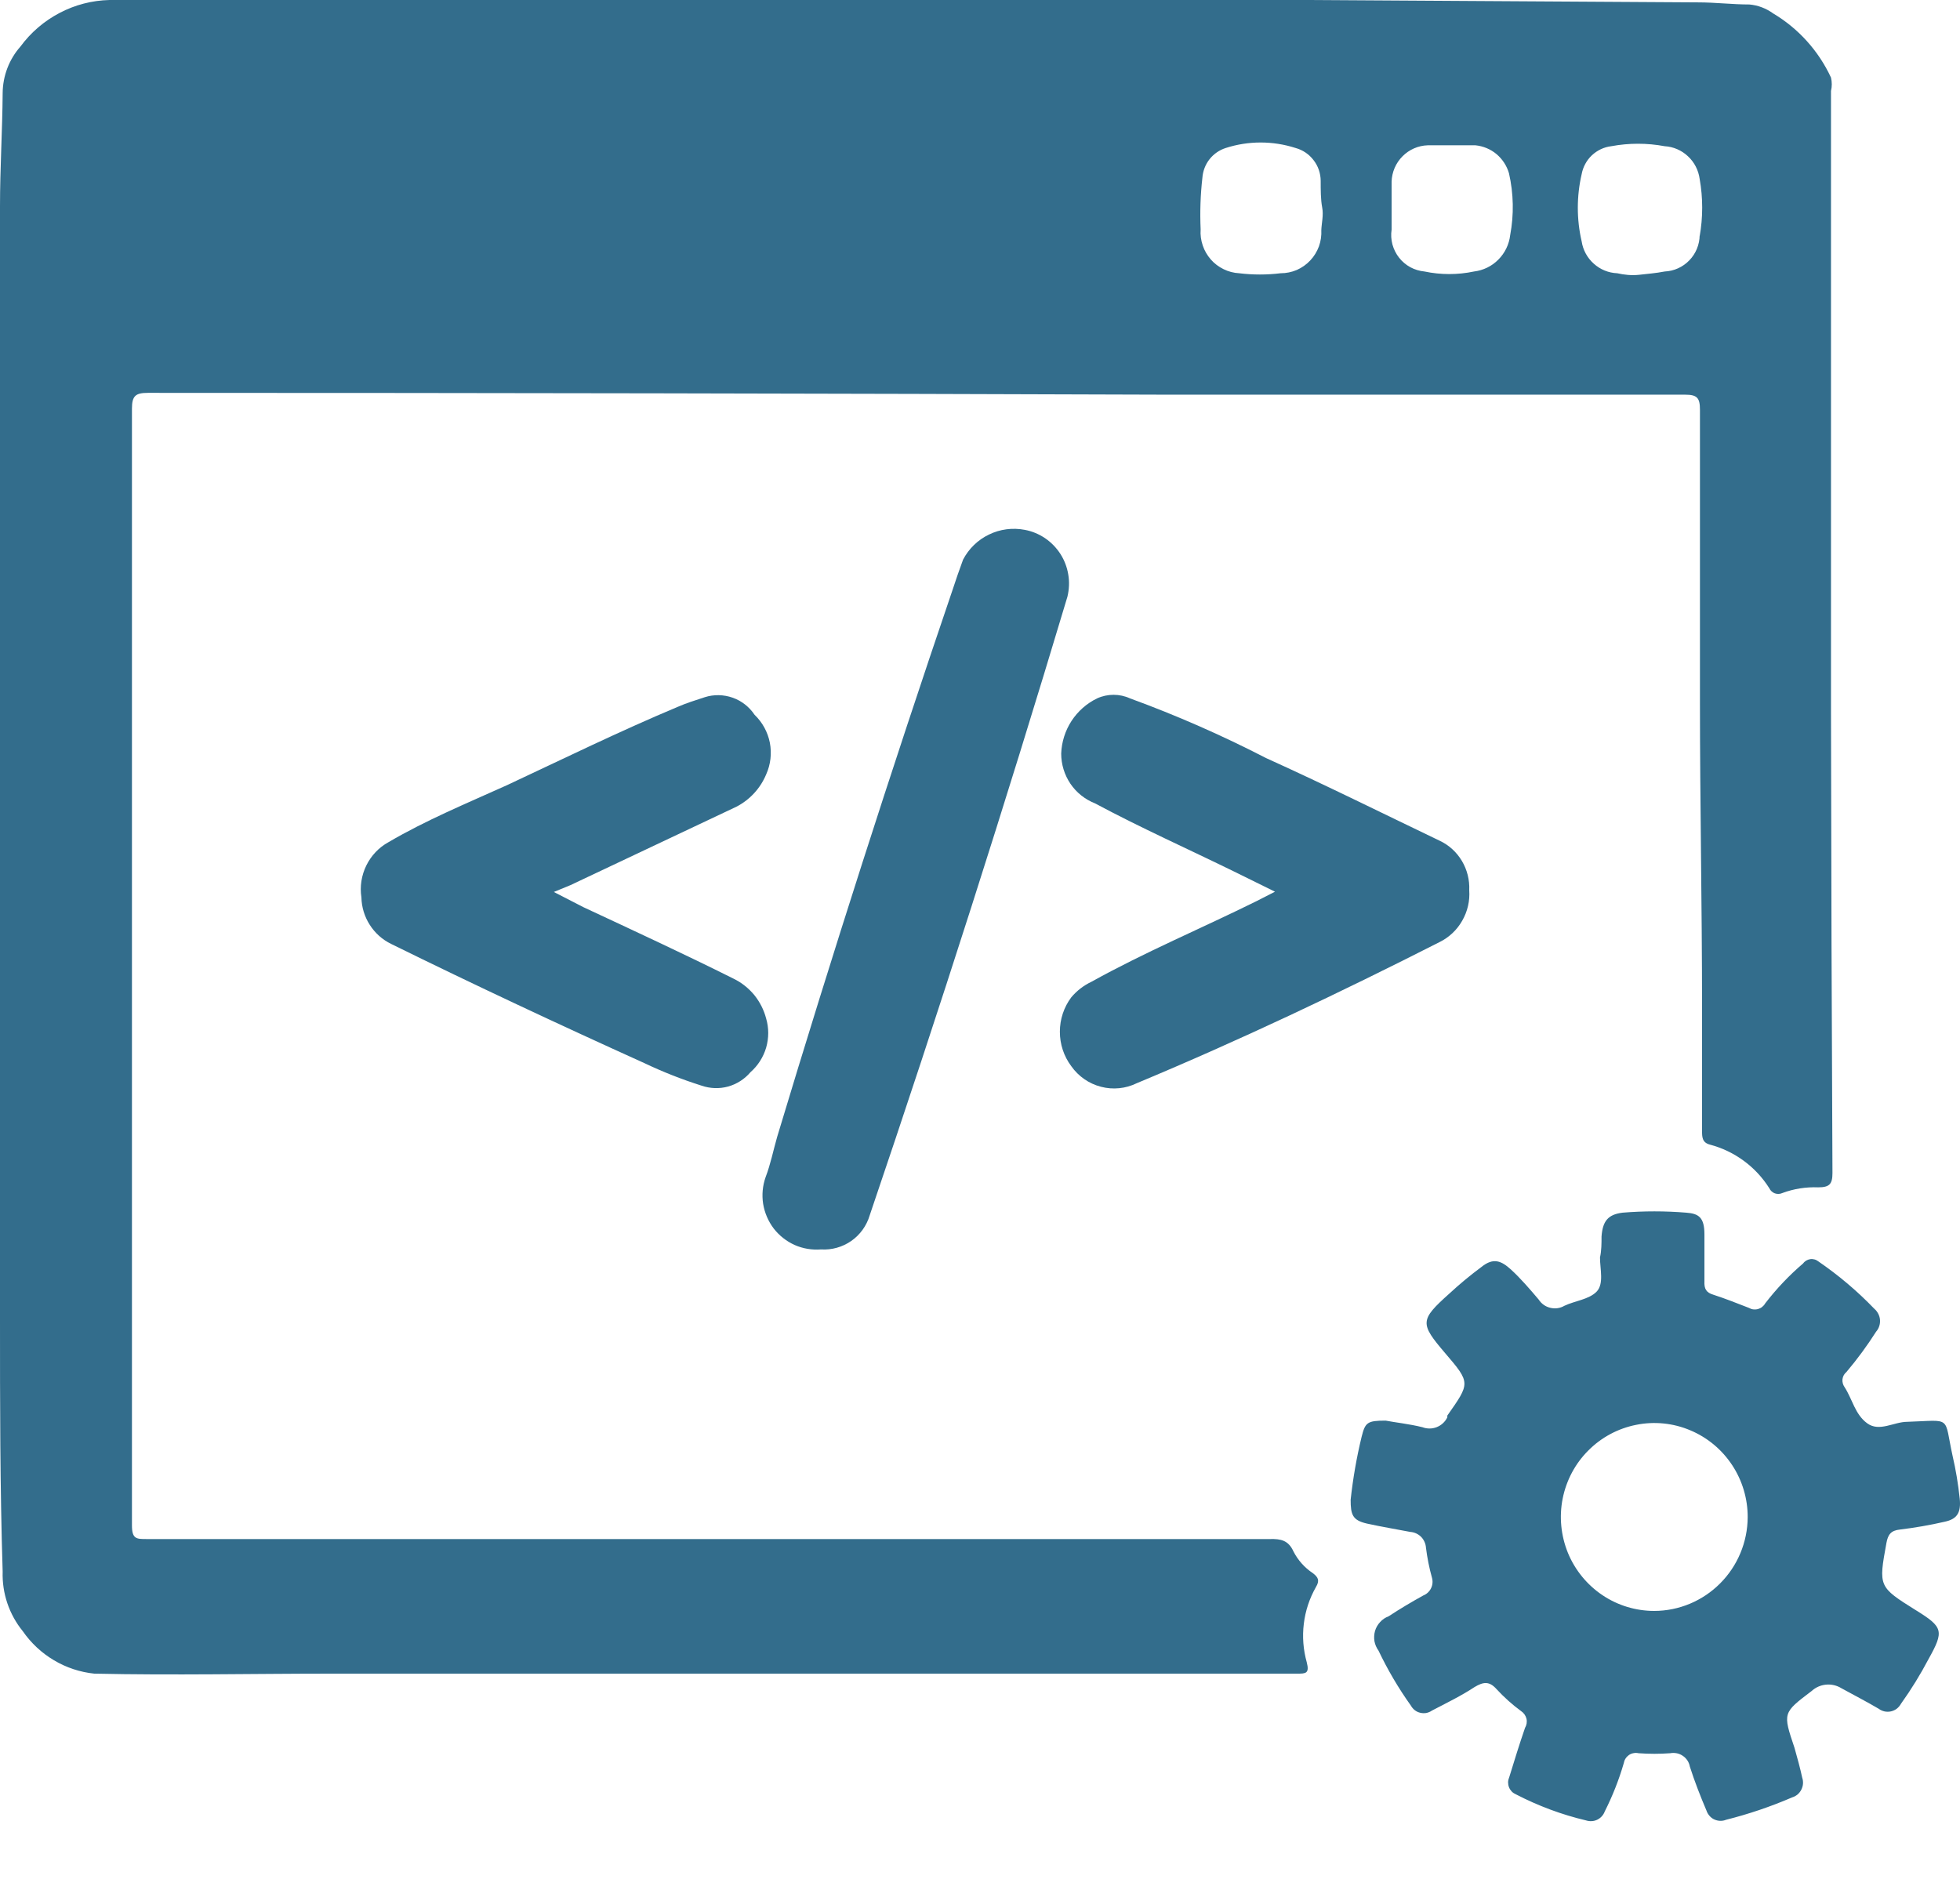 <svg width="28" height="27" viewBox="0 0 28 27" fill="none" xmlns="http://www.w3.org/2000/svg">
<path d="M11.729 17.851C11.6 17.861 11.471 17.84 11.353 17.788C11.235 17.735 11.132 17.654 11.053 17.552C10.975 17.449 10.923 17.328 10.902 17.2C10.882 17.072 10.894 16.941 10.937 16.819C11.009 16.631 11.047 16.435 11.102 16.244C11.89 13.627 12.726 11.019 13.61 8.422C13.656 8.282 13.703 8.145 13.758 7.996C13.84 7.839 13.97 7.713 14.129 7.637C14.287 7.56 14.466 7.537 14.639 7.57C14.743 7.589 14.841 7.63 14.929 7.689C15.017 7.749 15.091 7.825 15.149 7.915C15.206 8.004 15.244 8.104 15.261 8.209C15.279 8.314 15.274 8.421 15.249 8.525C14.362 11.486 13.42 14.432 12.424 17.365C12.38 17.513 12.287 17.642 12.161 17.73C12.034 17.818 11.882 17.861 11.729 17.851Z" fill="#336D8C"/>
<path d="M7.912 12.744L8.336 12.962C9.056 13.298 9.776 13.631 10.484 13.985C10.596 14.04 10.696 14.12 10.776 14.217C10.855 14.315 10.913 14.429 10.945 14.552C10.985 14.688 10.984 14.832 10.945 14.968C10.905 15.104 10.827 15.226 10.721 15.319C10.637 15.418 10.526 15.489 10.401 15.524C10.276 15.558 10.144 15.553 10.022 15.511C9.744 15.423 9.472 15.316 9.209 15.191C7.993 14.641 6.781 14.074 5.587 13.486C5.462 13.425 5.357 13.331 5.282 13.213C5.207 13.096 5.166 12.96 5.163 12.821C5.139 12.666 5.164 12.507 5.233 12.366C5.302 12.225 5.412 12.108 5.549 12.033C6.087 11.717 6.667 11.478 7.243 11.218C8.052 10.839 8.853 10.447 9.675 10.102C9.802 10.046 9.937 10.004 10.069 9.961C10.198 9.92 10.338 9.923 10.466 9.968C10.594 10.013 10.704 10.099 10.78 10.213C10.892 10.32 10.968 10.46 10.998 10.612C11.027 10.765 11.009 10.923 10.945 11.065C10.862 11.264 10.712 11.426 10.522 11.525L8.15 12.646L7.912 12.744Z" fill="#336D8C"/>
<path d="M18.214 12.74L17.634 12.454C16.973 12.13 16.296 11.828 15.643 11.478C15.501 11.422 15.378 11.325 15.292 11.198C15.206 11.071 15.16 10.92 15.16 10.767C15.166 10.601 15.217 10.44 15.307 10.301C15.398 10.162 15.524 10.05 15.673 9.978C15.747 9.944 15.827 9.927 15.908 9.927C15.989 9.927 16.069 9.944 16.143 9.978C16.808 10.221 17.457 10.506 18.087 10.831C18.934 11.214 19.739 11.615 20.565 12.011C20.698 12.073 20.809 12.174 20.884 12.3C20.959 12.426 20.996 12.572 20.989 12.719C21 12.871 20.965 13.022 20.889 13.154C20.814 13.287 20.701 13.393 20.565 13.46C19.146 14.181 17.71 14.863 16.24 15.476C16.081 15.554 15.899 15.572 15.728 15.527C15.557 15.483 15.407 15.379 15.304 15.233C15.198 15.092 15.141 14.919 15.141 14.741C15.141 14.563 15.198 14.391 15.304 14.249C15.383 14.155 15.482 14.079 15.592 14.027C16.359 13.601 17.164 13.264 17.948 12.876L18.214 12.74Z" fill="#336D8C"/>
<path d="M26.157 10.191C26.157 7.208 26.157 4.262 26.157 1.3C26.172 1.237 26.172 1.171 26.157 1.108C25.979 0.726 25.692 0.407 25.331 0.192C25.232 0.12 25.115 0.075 24.992 0.064C24.747 0.064 24.505 0.034 24.26 0.034L18.715 0H13.132C9.277 0 5.421 0 1.563 0C1.315 0.006 1.071 0.069 0.851 0.185C0.631 0.3 0.44 0.464 0.292 0.665C0.13 0.848 0.04 1.085 0.038 1.33C0.034 1.867 0 2.408 0 2.945C0 8.248 0 13.548 0 18.848C0 20.033 0 21.252 0.038 22.454C0.028 22.764 0.131 23.067 0.326 23.306C0.443 23.475 0.595 23.617 0.771 23.721C0.947 23.826 1.144 23.891 1.347 23.912C2.478 23.937 3.609 23.912 4.736 23.912H13.411H18.532C18.651 23.912 18.71 23.912 18.668 23.75C18.618 23.571 18.603 23.384 18.626 23.199C18.648 23.015 18.707 22.837 18.799 22.675C18.855 22.582 18.833 22.535 18.753 22.475C18.636 22.397 18.541 22.29 18.477 22.164C18.405 22.006 18.295 21.985 18.143 21.989H2.093C1.949 21.989 1.885 21.989 1.885 21.793C1.885 16.474 1.885 11.156 1.885 5.839C1.885 5.656 1.936 5.613 2.114 5.613C6.971 5.613 11.83 5.622 16.69 5.639C19.152 5.639 21.613 5.639 24.073 5.639C24.247 5.639 24.285 5.686 24.285 5.856C24.285 7.25 24.285 8.648 24.285 10.046C24.285 11.444 24.315 12.945 24.315 14.394C24.315 14.978 24.315 15.566 24.315 16.154C24.315 16.244 24.315 16.325 24.429 16.354C24.779 16.447 25.082 16.669 25.276 16.977C25.284 16.994 25.295 17.009 25.308 17.021C25.322 17.034 25.338 17.044 25.355 17.05C25.373 17.056 25.391 17.059 25.41 17.058C25.428 17.057 25.446 17.053 25.463 17.045C25.627 16.984 25.801 16.957 25.975 16.964C26.136 16.964 26.178 16.917 26.178 16.759C26.167 14.577 26.16 12.388 26.157 10.191ZM18.876 3.286C18.88 3.366 18.869 3.445 18.842 3.52C18.814 3.595 18.773 3.663 18.718 3.721C18.664 3.779 18.598 3.825 18.526 3.857C18.453 3.888 18.375 3.904 18.295 3.904C18.098 3.928 17.899 3.928 17.702 3.904C17.625 3.9 17.549 3.88 17.48 3.846C17.41 3.812 17.348 3.765 17.297 3.707C17.246 3.648 17.206 3.58 17.182 3.507C17.157 3.433 17.146 3.355 17.152 3.278C17.141 3.032 17.149 2.785 17.177 2.54C17.184 2.444 17.219 2.351 17.279 2.275C17.339 2.199 17.42 2.143 17.512 2.114C17.835 2.01 18.183 2.01 18.507 2.114C18.61 2.142 18.701 2.203 18.765 2.288C18.831 2.372 18.866 2.476 18.867 2.583C18.867 2.715 18.867 2.851 18.888 2.962C18.91 3.073 18.88 3.188 18.876 3.286ZM21.574 3.359C21.559 3.491 21.499 3.615 21.405 3.709C21.312 3.804 21.189 3.863 21.057 3.879C20.824 3.928 20.583 3.928 20.35 3.879C20.279 3.872 20.211 3.852 20.148 3.818C20.086 3.784 20.031 3.738 19.987 3.682C19.943 3.626 19.911 3.562 19.892 3.493C19.874 3.424 19.869 3.353 19.88 3.282V2.984C19.88 2.851 19.88 2.724 19.88 2.596C19.884 2.459 19.94 2.329 20.036 2.233C20.132 2.136 20.261 2.08 20.396 2.076C20.621 2.076 20.85 2.076 21.078 2.076C21.189 2.087 21.294 2.131 21.379 2.202C21.464 2.274 21.526 2.369 21.557 2.476C21.623 2.766 21.629 3.067 21.574 3.359ZM24.281 3.359C24.28 3.493 24.227 3.623 24.134 3.719C24.041 3.816 23.915 3.873 23.781 3.879C23.654 3.904 23.527 3.913 23.417 3.926C23.306 3.938 23.201 3.926 23.103 3.904C22.979 3.899 22.861 3.851 22.768 3.767C22.675 3.684 22.614 3.572 22.595 3.448C22.522 3.133 22.522 2.805 22.595 2.489C22.614 2.386 22.665 2.291 22.741 2.219C22.818 2.147 22.915 2.101 23.018 2.089C23.27 2.042 23.529 2.042 23.781 2.089C23.905 2.096 24.023 2.147 24.114 2.233C24.206 2.318 24.264 2.433 24.281 2.557C24.329 2.828 24.329 3.105 24.281 3.376V3.359Z" fill="#336D8C"/>
<path d="M27.996 21.41C27.974 21.204 27.941 21.001 27.894 20.8C27.767 20.22 27.894 20.293 27.246 20.314C27.055 20.314 26.848 20.463 26.674 20.335C26.5 20.208 26.462 19.99 26.352 19.82C26.328 19.787 26.317 19.746 26.321 19.706C26.326 19.665 26.346 19.628 26.378 19.602C26.532 19.42 26.673 19.228 26.801 19.027C26.821 19.004 26.837 18.977 26.846 18.948C26.856 18.919 26.859 18.888 26.857 18.857C26.855 18.827 26.846 18.797 26.832 18.77C26.818 18.743 26.799 18.718 26.776 18.699C26.533 18.446 26.264 18.219 25.975 18.021C25.959 18.009 25.941 17.999 25.921 17.994C25.901 17.989 25.881 17.987 25.861 17.99C25.841 17.993 25.821 18 25.804 18.01C25.786 18.021 25.771 18.034 25.759 18.051C25.559 18.222 25.378 18.413 25.217 18.622C25.206 18.642 25.191 18.659 25.173 18.673C25.156 18.687 25.135 18.697 25.114 18.703C25.092 18.709 25.069 18.71 25.047 18.708C25.025 18.705 25.003 18.697 24.984 18.686C24.819 18.622 24.649 18.554 24.476 18.498C24.374 18.468 24.344 18.413 24.349 18.307C24.349 18.085 24.349 17.88 24.349 17.637C24.349 17.394 24.268 17.339 24.09 17.326C23.787 17.301 23.482 17.301 23.179 17.326C22.968 17.352 22.895 17.45 22.879 17.667C22.879 17.765 22.879 17.868 22.857 17.966C22.857 18.132 22.917 18.345 22.807 18.456C22.696 18.567 22.502 18.584 22.349 18.656C22.288 18.692 22.216 18.702 22.147 18.685C22.078 18.669 22.019 18.626 21.981 18.567C21.854 18.417 21.722 18.264 21.587 18.14C21.451 18.017 21.337 17.961 21.163 18.102C21.004 18.22 20.851 18.347 20.706 18.481C20.282 18.861 20.282 18.908 20.646 19.334C21.011 19.76 21.002 19.76 20.676 20.225V20.25C20.645 20.314 20.591 20.364 20.525 20.39C20.459 20.416 20.386 20.416 20.32 20.391C20.129 20.344 19.93 20.323 19.795 20.297C19.532 20.297 19.503 20.323 19.452 20.527C19.38 20.823 19.328 21.124 19.295 21.427C19.295 21.64 19.32 21.721 19.528 21.768C19.735 21.814 19.951 21.849 20.146 21.887C20.205 21.891 20.259 21.916 20.301 21.957C20.342 21.999 20.367 22.054 20.371 22.113C20.389 22.257 20.417 22.399 20.456 22.539C20.471 22.589 20.467 22.644 20.444 22.691C20.421 22.739 20.381 22.776 20.333 22.795C20.163 22.889 19.998 22.987 19.837 23.093C19.791 23.11 19.749 23.138 19.716 23.175C19.682 23.211 19.657 23.255 19.643 23.302C19.63 23.35 19.627 23.4 19.635 23.449C19.644 23.497 19.664 23.544 19.693 23.583C19.824 23.858 19.978 24.12 20.155 24.368C20.169 24.393 20.188 24.416 20.211 24.434C20.234 24.452 20.261 24.465 20.289 24.471C20.317 24.478 20.347 24.479 20.376 24.474C20.404 24.468 20.432 24.457 20.456 24.44C20.659 24.334 20.879 24.227 21.066 24.103C21.188 24.031 21.273 24.014 21.379 24.133C21.486 24.249 21.604 24.355 21.731 24.448C21.769 24.473 21.796 24.512 21.807 24.557C21.817 24.601 21.809 24.648 21.786 24.687C21.705 24.922 21.633 25.156 21.561 25.39C21.551 25.413 21.545 25.438 21.544 25.462C21.544 25.487 21.548 25.512 21.557 25.535C21.566 25.558 21.58 25.579 21.597 25.597C21.615 25.615 21.636 25.628 21.659 25.638C21.976 25.802 22.311 25.927 22.658 26.009C22.711 26.026 22.768 26.023 22.818 25.999C22.867 25.975 22.906 25.933 22.925 25.881C23.036 25.661 23.127 25.431 23.196 25.194C23.2 25.171 23.208 25.148 23.221 25.127C23.234 25.106 23.251 25.089 23.27 25.075C23.29 25.061 23.313 25.052 23.337 25.048C23.36 25.043 23.385 25.044 23.408 25.049C23.559 25.06 23.71 25.06 23.861 25.049C23.892 25.043 23.924 25.044 23.955 25.05C23.986 25.056 24.015 25.069 24.041 25.087C24.067 25.104 24.089 25.127 24.107 25.154C24.124 25.18 24.135 25.21 24.141 25.241C24.209 25.454 24.293 25.668 24.378 25.868C24.387 25.896 24.402 25.921 24.421 25.943C24.44 25.965 24.463 25.983 24.489 25.995C24.516 26.007 24.544 26.014 24.573 26.015C24.602 26.016 24.631 26.011 24.658 26C24.98 25.919 25.296 25.812 25.602 25.68C25.63 25.672 25.656 25.657 25.679 25.639C25.701 25.62 25.72 25.596 25.733 25.57C25.746 25.544 25.755 25.515 25.757 25.486C25.759 25.457 25.756 25.427 25.746 25.399C25.717 25.263 25.679 25.126 25.636 24.973C25.467 24.47 25.467 24.474 25.882 24.159C25.939 24.107 26.011 24.076 26.087 24.069C26.164 24.062 26.24 24.08 26.305 24.12C26.483 24.218 26.666 24.312 26.839 24.414C26.864 24.433 26.893 24.445 26.923 24.452C26.953 24.458 26.984 24.458 27.015 24.451C27.045 24.444 27.073 24.431 27.098 24.412C27.122 24.393 27.142 24.369 27.157 24.342C27.303 24.138 27.434 23.925 27.551 23.703C27.775 23.302 27.759 23.247 27.373 23.008C26.835 22.671 26.835 22.671 26.949 22.045C26.971 21.925 27.013 21.866 27.144 21.853C27.358 21.827 27.57 21.79 27.78 21.742C27.958 21.704 28.017 21.614 27.996 21.41ZM23.633 23.016C23.369 23.016 23.11 22.938 22.891 22.79C22.671 22.642 22.5 22.432 22.399 22.187C22.299 21.941 22.272 21.671 22.324 21.41C22.376 21.15 22.503 20.91 22.691 20.723C22.878 20.535 23.116 20.408 23.375 20.357C23.634 20.305 23.902 20.332 24.146 20.435C24.39 20.537 24.598 20.71 24.744 20.931C24.89 21.152 24.968 21.412 24.967 21.678C24.965 22.033 24.823 22.373 24.573 22.623C24.323 22.874 23.985 23.015 23.633 23.016Z" fill="#336D8C"/>
</svg>
